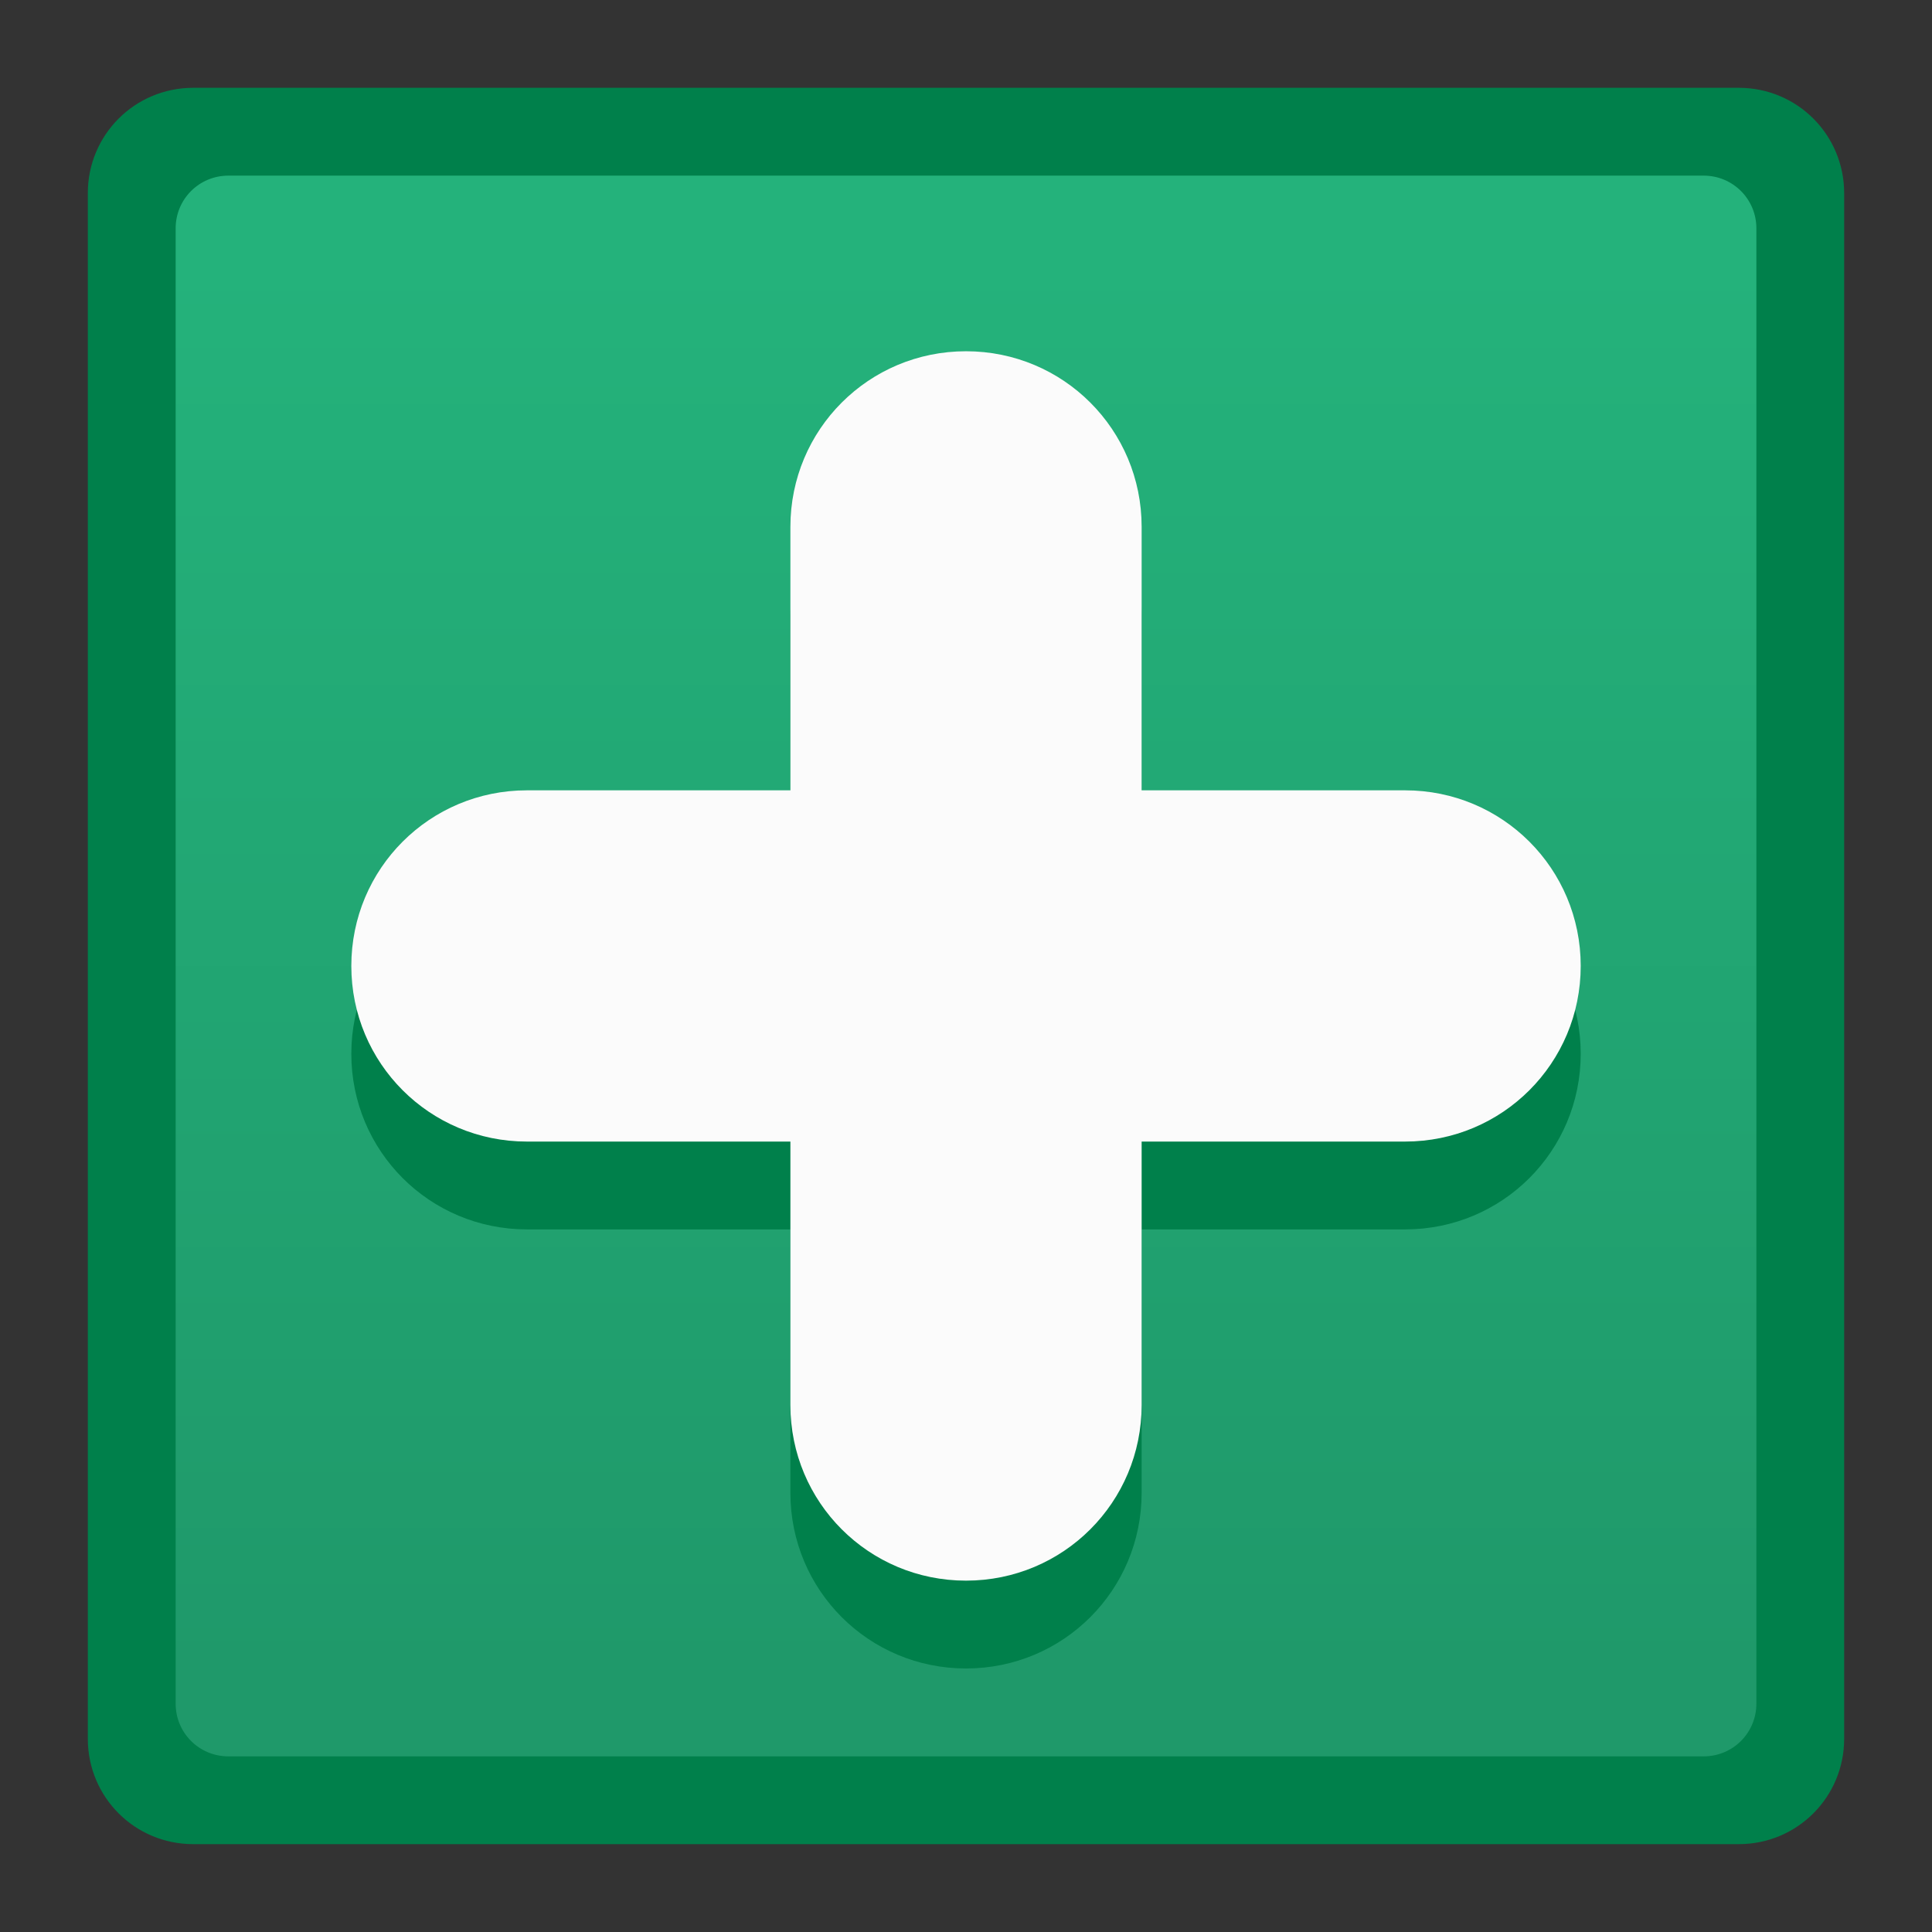 <?xml version="1.0" encoding="UTF-8" standalone="no"?>
<svg
   xmlns:dc="http://purl.org/dc/elements/1.1/"
   xmlns:cc="http://creativecommons.org/ns#"
   xmlns:rdf="http://www.w3.org/1999/02/22-rdf-syntax-ns#"
   xmlns:svg="http://www.w3.org/2000/svg"
   xmlns="http://www.w3.org/2000/svg"
   xmlns:xlink="http://www.w3.org/1999/xlink"
   xmlns:sodipodi="http://sodipodi.sourceforge.net/DTD/sodipodi-0.dtd"
   xmlns:inkscape="http://www.inkscape.org/namespaces/inkscape"
   height="22"
   viewBox="0 0 22 22"
   width="22"
   id="svg2"
   version="1.1"
   inkscape:version="0.92.2 2405546, 2018-03-11"
   sodipodi:docname="emblem-select-add.svg">
  <rect x="0" y="0" width="22" height="22" fill="#333333" stroke="none"/>
  <sodipodi:namedview
     pagecolor="#ffffff"
     bordercolor="#666666"
     borderopacity="1"
     objecttolerance="10"
     gridtolerance="10"
     guidetolerance="10"
     inkscape:pageopacity="0"
     inkscape:pageshadow="2"
     inkscape:window-width="1360"
     inkscape:window-height="711"
     id="namedview8"
     showgrid="true"
     inkscape:showpageshadow="false"
     inkscape:snap-bbox="true"
     inkscape:bbox-paths="true"
     inkscape:bbox-nodes="true"
     inkscape:snap-bbox-edge-midpoints="true"
     inkscape:snap-bbox-midpoints="true"
     inkscape:object-paths="true"
     inkscape:snap-intersection-paths="true"
     inkscape:object-nodes="true"
     inkscape:snap-smooth-nodes="false"
     inkscape:snap-midpoints="false"
     inkscape:zoom="16"
     inkscape:cx="14.069403"
     inkscape:cy="11.703578"
     inkscape:window-x="0"
     inkscape:window-y="28"
     inkscape:window-maximized="1"
     inkscape:current-layer="g2289">
    <inkscape:grid
       type="xygrid"
       id="grid5653" />
  </sodipodi:namedview>
  <defs
     id="defs2">
    <linearGradient
       inkscape:collect="always"
       id="linearGradient832">
      <stop
         style="stop-color:#1f996a;stop-opacity:1"
         offset="0"
         id="stop828" />
      <stop
         style="stop-color:#24b27b;stop-opacity:1"
         offset="1"
         id="stop830" />
    </linearGradient>
    <style
       type="text/css"
       id="current-color-scheme">
      .ColorScheme-Text {
        color:#122036;
      }
      </style>
    <style
       type="text/css"
       id="current-color-scheme-1">
      .ColorScheme-Text {
        color:#122036;
      }
      </style>
    <style
       id="current-color-scheme-10"
       type="text/css">
      .ColorScheme-Text {
        color:#122036;
      }
      </style>
    <linearGradient
       inkscape:collect="always"
       xlink:href="#linearGradient832"
       id="linearGradient834"
       x1="32.667"
       y1="306.983"
       x2="32.667"
       y2="280.317"
       gradientUnits="userSpaceOnUse" />
  </defs>
  <g
     transform="translate(-18,-287.65)"
     id="layer1-60"
     inkscape:label="Capa 1">
    <g
       transform="matrix(0.6,0,0,0.6,9.4,122.46)"
       id="g2289">
      <path
         style="opacity:1;fill:#00804b;fill-opacity:1;stroke:none;stroke-width:3.333;stroke-linecap:round;stroke-linejoin:round;stroke-miterlimit:4;stroke-dasharray:none;stroke-opacity:1"
         d="m 18,276.983 29.333,0 c 1.108,0 2,0.892 2,2 l 0,29.333 c 0,1.108 -0.892,2 -2,2 l -29.333,0 c -1.108,0 -2,-0.892 -2,-2 l 0,-29.333 c 0,-1.108 0.892,-2 2,-2 z"
         id="rect5697" />
      <path
         style="opacity:1;fill:url(#linearGradient834);fill-opacity:1;stroke:none;stroke-width:2;stroke-linecap:round;stroke-linejoin:round;stroke-miterlimit:4;stroke-dasharray:none;stroke-opacity:1"
         d="m 18.667,278.65 28,0 c 0.554,0 1,0.446 1,1 l 0,28 c 0,0.554 -0.446,1 -1,1 l -28,0 c -0.554,0 -1,-0.446 -1,-1 l 0,-28 c 0,-0.554 0.446,-1 1,-1 z"
         id="rect5699" />
      <path
         style="opacity:1;fill:#00804b;fill-opacity:1;stroke:none;stroke-width:2;stroke-linecap:round;stroke-linejoin:round;stroke-miterlimit:4;stroke-dasharray:none;stroke-opacity:1"
         d="m 32.667,283.65 c -1.847,0 -3.333,1.487 -3.333,3.333 l 0,5 -5,0 c -1.847,0 -3.333,1.487 -3.333,3.333 0,1.847 1.487,3.333 3.333,3.333 l 5,0 0,5 c 0,1.847 1.487,3.333 3.333,3.333 1.847,0 3.333,-1.487 3.333,-3.333 l 0,-5 5,0 c 1.847,0 3.333,-1.487 3.333,-3.333 0,-1.847 -1.487,-3.333 -3.333,-3.333 l -5,0 0,-5 c 0,-1.847 -1.487,-3.333 -3.333,-3.333 z"
         id="rect5924"
         inkscape:connector-curvature="0" />
      <path
         inkscape:connector-curvature="0"
         style="opacity:1;fill:#fbfbfb;fill-opacity:1;stroke:none;stroke-width:2;stroke-linecap:round;stroke-linejoin:round;stroke-miterlimit:4;stroke-dasharray:none;stroke-opacity:1"
         d="m 32.667,281.983 c -1.847,0 -3.333,1.487 -3.333,3.333 l 0,5 -5,0 c -1.847,0 -3.333,1.487 -3.333,3.333 0,1.847 1.487,3.333 3.333,3.333 l 5,0 0,5 c 0,1.847 1.487,3.333 3.333,3.333 1.847,0 3.333,-1.487 3.333,-3.333 l 0,-5 5,0 c 1.847,0 3.333,-1.487 3.333,-3.333 0,-1.847 -1.487,-3.333 -3.333,-3.333 l -5,0 0,-5 c 0,-1.847 -1.487,-3.333 -3.333,-3.333 z"
         id="rect5924-9" />
    </g>
  </g>
</svg>
